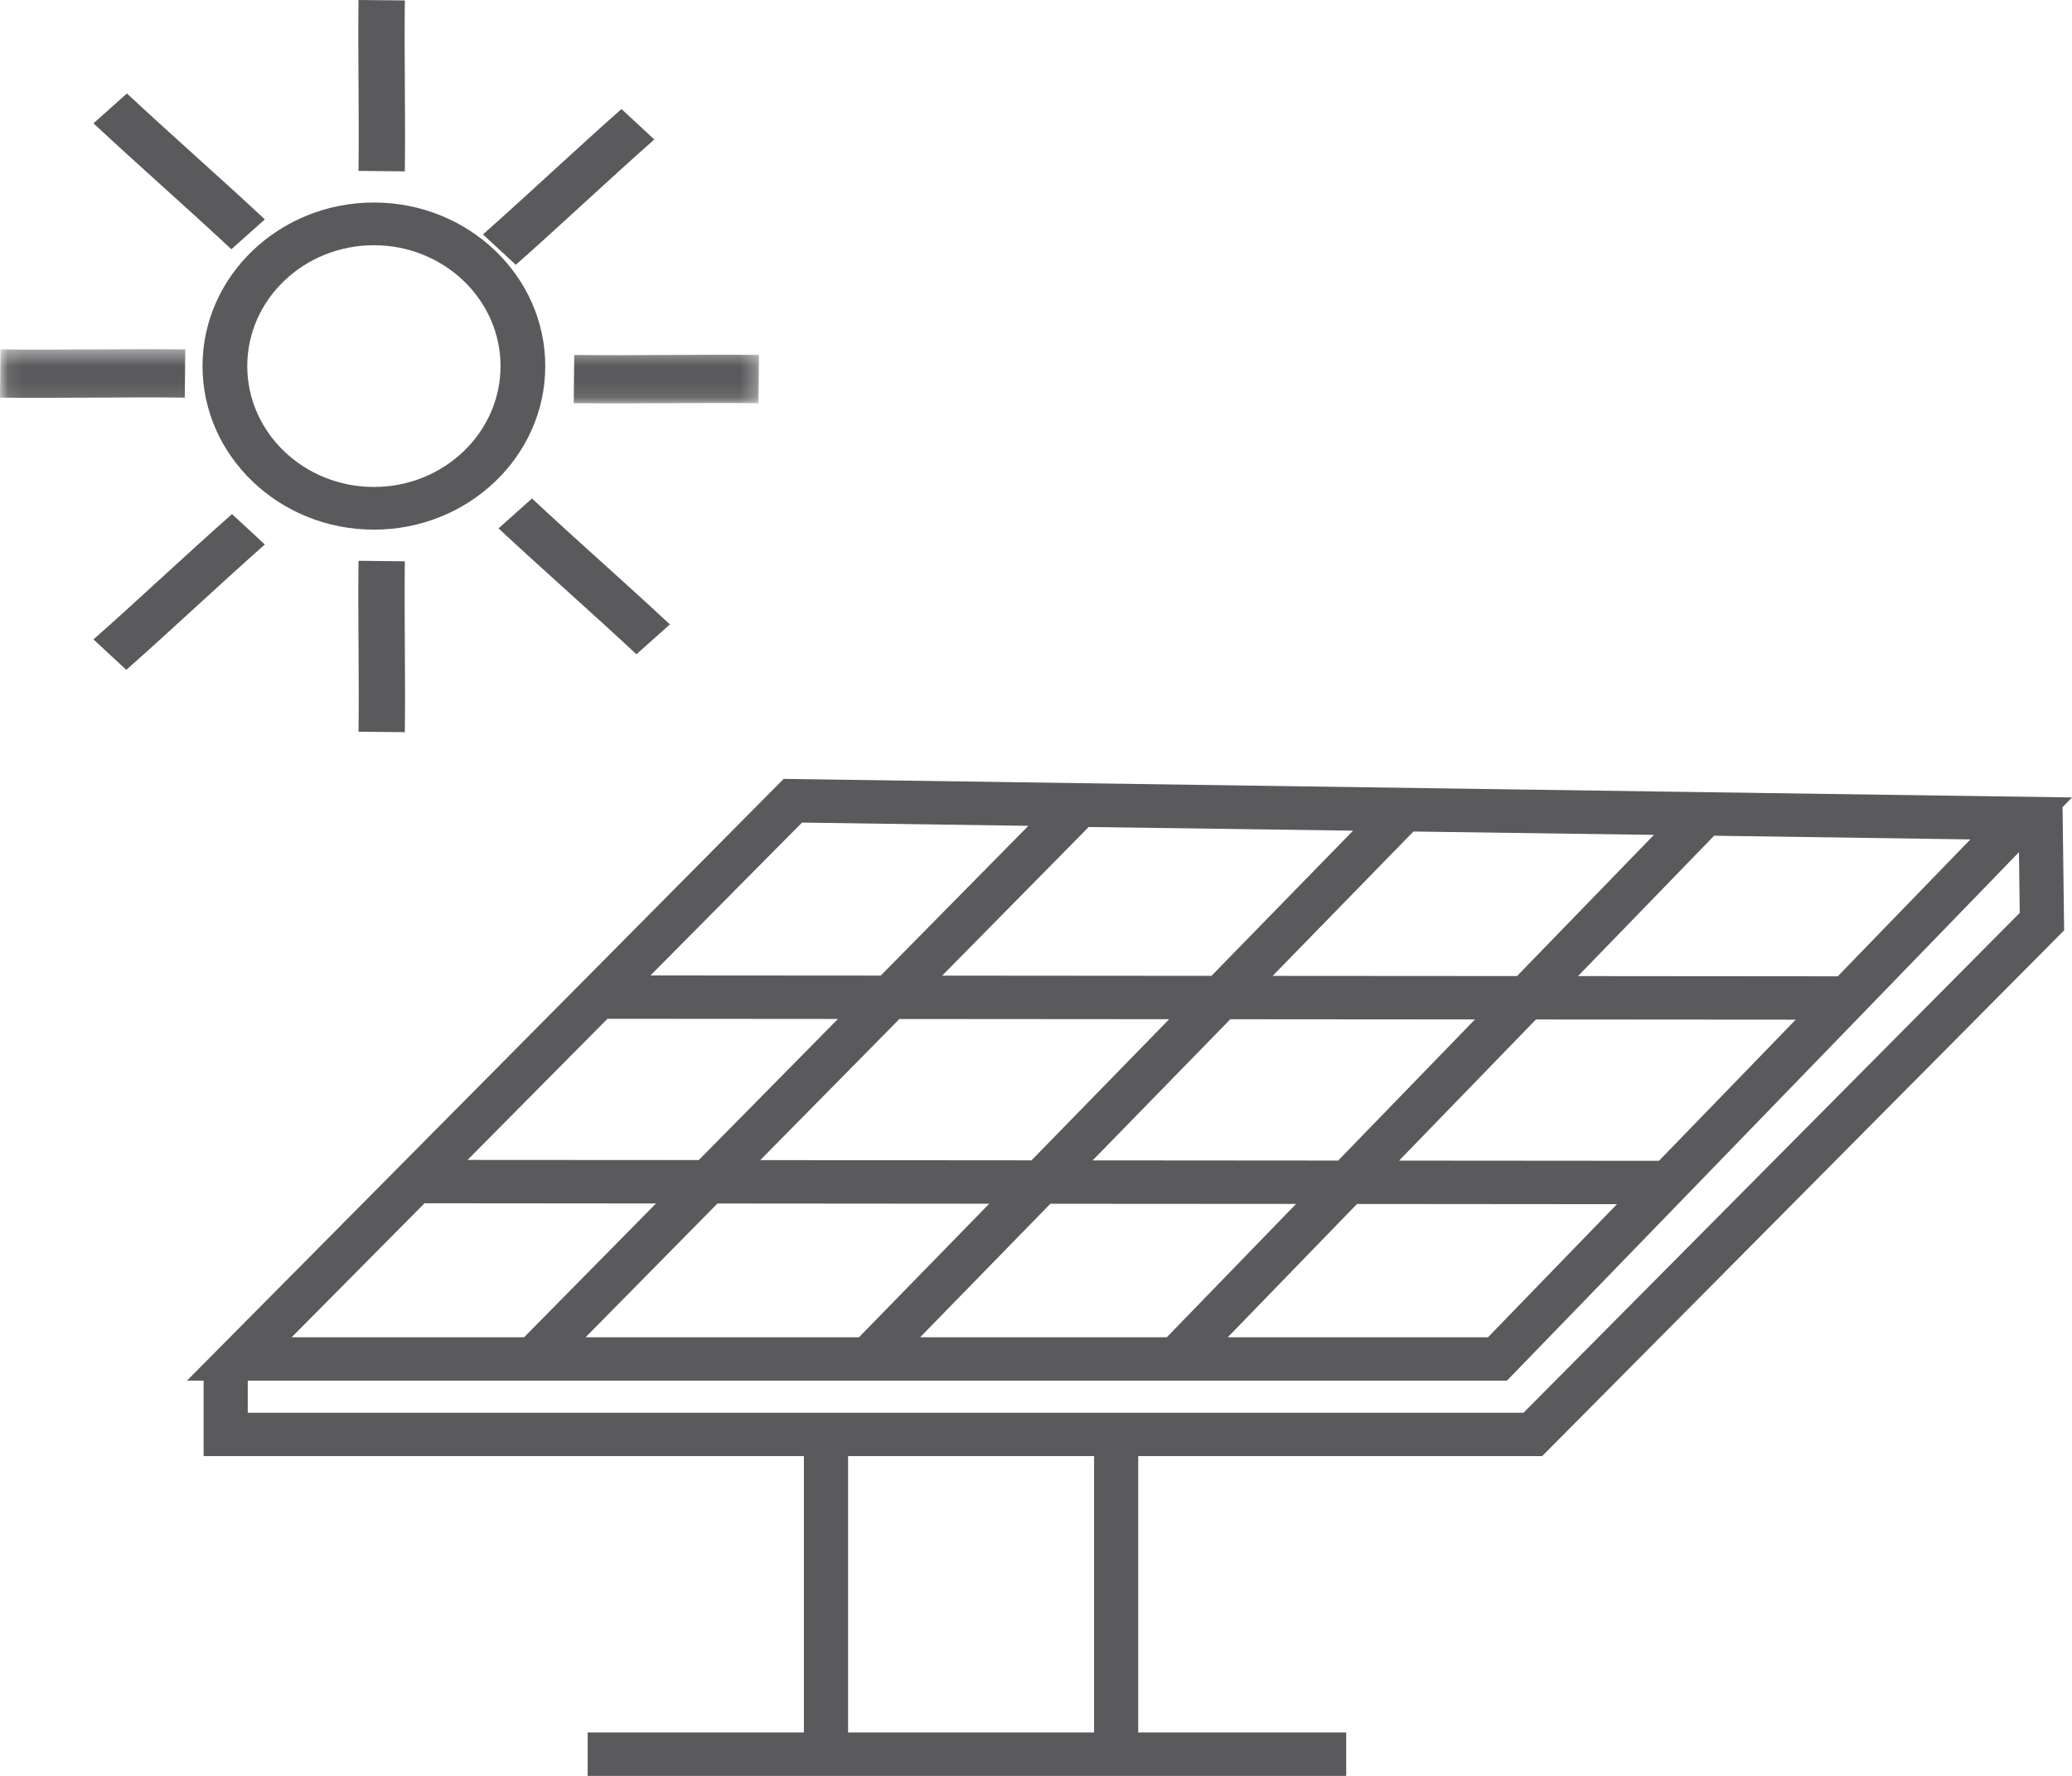 <svg xmlns="http://www.w3.org/2000/svg" xmlns:xlink="http://www.w3.org/1999/xlink" width="133" height="114" viewBox="0 0 133 114">
  <defs>
    <polygon id="ikona_solarne-a" points=".092 .415 48.72 .415 48.72 3.897 .092 3.897"/>
  </defs>
  <g fill="none" fill-rule="evenodd">
    <path fill="#5A5A5C" d="M32.129 23.5C32.129 27.78 28.483 31.26 24.001 31.26 19.517 31.26 15.871 27.78 15.871 23.5 15.871 19.222 19.517 15.742 24.001 15.742 28.483 15.742 32.129 19.222 32.129 23.5zM13 23.5C13 29.29 17.935 34 24.001 34 30.065 34 35 29.29 35 23.5 35 17.712 30.065 13 24.001 13 17.935 13 13 17.712 13 23.5L13 23.5zM23.014 36C22.99 37.824 23.002 39.674 23.014 41.523 23.025 43.347 23.038 45.172 23.014 46.97L25.986 47C26.01 45.186 25.998 43.347 25.986 41.508 25.975 39.674 25.964 37.838 25.986 36.031L23.014 36M25.987 11C26.009 9.177 25.998 7.327 25.987 5.477 25.974 3.653 25.963 1.829 25.987.028L23.012 0C22.99 1.813 23.003 3.653 23.014 5.492 23.025 7.327 23.036 9.161 23.012 10.97L25.987 11"/>
    <g transform="translate(0 22)">
      <mask id="ikona_solarne-b" fill="#fff">
        <use xlink:href="#ikona_solarne-a"/>
      </mask>
      <path fill="#5A5A5C" d="M36.828 3.883C37.666 3.892 38.509 3.897 39.356 3.897 40.5 3.897 41.65 3.89 42.8 3.883 44.772 3.87 46.743 3.858 48.689 3.883L48.72.785C46.761.763 44.772.775 42.783.787 40.802.798 38.819.812 36.86.785L36.828 3.883M11.893.427C9.935.407 7.946.417 5.955.428 3.974.44 1.991.452.034.427L0 3.525C.838 3.535 1.681 3.538 2.528 3.538 3.672 3.538 4.822 3.532 5.972 3.525 7.944 3.512 9.915 3.5 11.861 3.525L11.893.427" mask="url(#ikona_solarne-b)"/>
    </g>
    <path fill="#5A5A5C" d="M37.571 12.959C39.045 11.611 40.521 10.26 42 8.953L39.891 7C38.399 8.318 36.914 9.68 35.427 11.039 33.953 12.389 32.477 13.738 31 15.047L33.109 17C34.599 15.681 36.086 14.32 37.571 12.959M17 34.952L14.891 33C13.398 34.322 11.907 35.685 10.419 37.047 8.946 38.394 7.476 39.742 6 41.046L8.107 43C9.596 41.684 11.08 40.325 12.563 38.967 14.041 37.616 15.518 36.263 17 34.952M34.148 32L32 33.917C33.451 35.272 34.948 36.624 36.445 37.974 37.928 39.316 39.414 40.656 40.852 42L43 40.083C41.549 38.728 40.052 37.376 38.555 36.026 37.07 34.684 35.586 33.344 34.148 32M14.852 16L17 14.083C15.552 12.73 14.058 11.381 12.565 10.033 11.077 8.69 9.59 7.347 8.148 6L6 7.917C7.455 9.275 8.953 10.628 10.454 11.983 11.935 13.32 13.417 14.659 14.852 16M129.645 58.602L97.793 90.689 15.903 90.689 15.903 88.629 96.729 88.629 129.596 54.704 129.645 58.602zM54.438 111.213L70.227 111.213 70.227 93.474 54.438 93.474 54.438 111.213zM27.25 77.242L42.108 77.254 33.641 85.843 18.722 85.843 27.25 77.242zM51.481 52.805L66.01 53.013 56.533 62.626 41.753 62.616 51.481 52.805zM106.488 74.517L89.805 74.504 98.591 65.444 115.265 65.456 106.488 74.517zM87.105 77.287L103.79 77.301 95.513 85.843 78.81 85.843 87.105 77.287zM67.422 77.274L83.193 77.284 74.896 85.843 59.062 85.843 67.422 77.274zM63.498 77.271L55.137 85.843 37.589 85.843 46.054 77.257 63.498 77.271zM86.852 53.324L77.763 62.643 60.477 62.629 69.884 53.088 86.852 53.324zM94.677 65.441L85.894 74.501 70.136 74.489 78.973 65.429 94.677 65.441zM81.689 62.646L90.727 53.378 106.164 53.594 97.376 62.656 81.689 62.646zM44.855 74.469L30.01 74.46 38.993 65.399 53.788 65.41 44.855 74.469zM57.733 65.413L75.049 65.426 66.212 74.486 48.8 74.472 57.733 65.413zM126.476 53.885L117.963 62.673 101.29 62.659 110.029 53.648 126.476 53.885zM133 51.191L112.694 50.9 112.696 50.897 108.318 50.837 50.302 50 12 88.629 13.068 88.629 13.068 93.474 51.601 93.474 51.601 111.213 37.721 111.213 37.721 114 86.411 114 86.411 111.213 73.061 111.213 73.061 93.474 98.989 93.474 132.495 59.721 132.394 51.815 133 51.191 133 51.191z"/>
  </g>
</svg>

